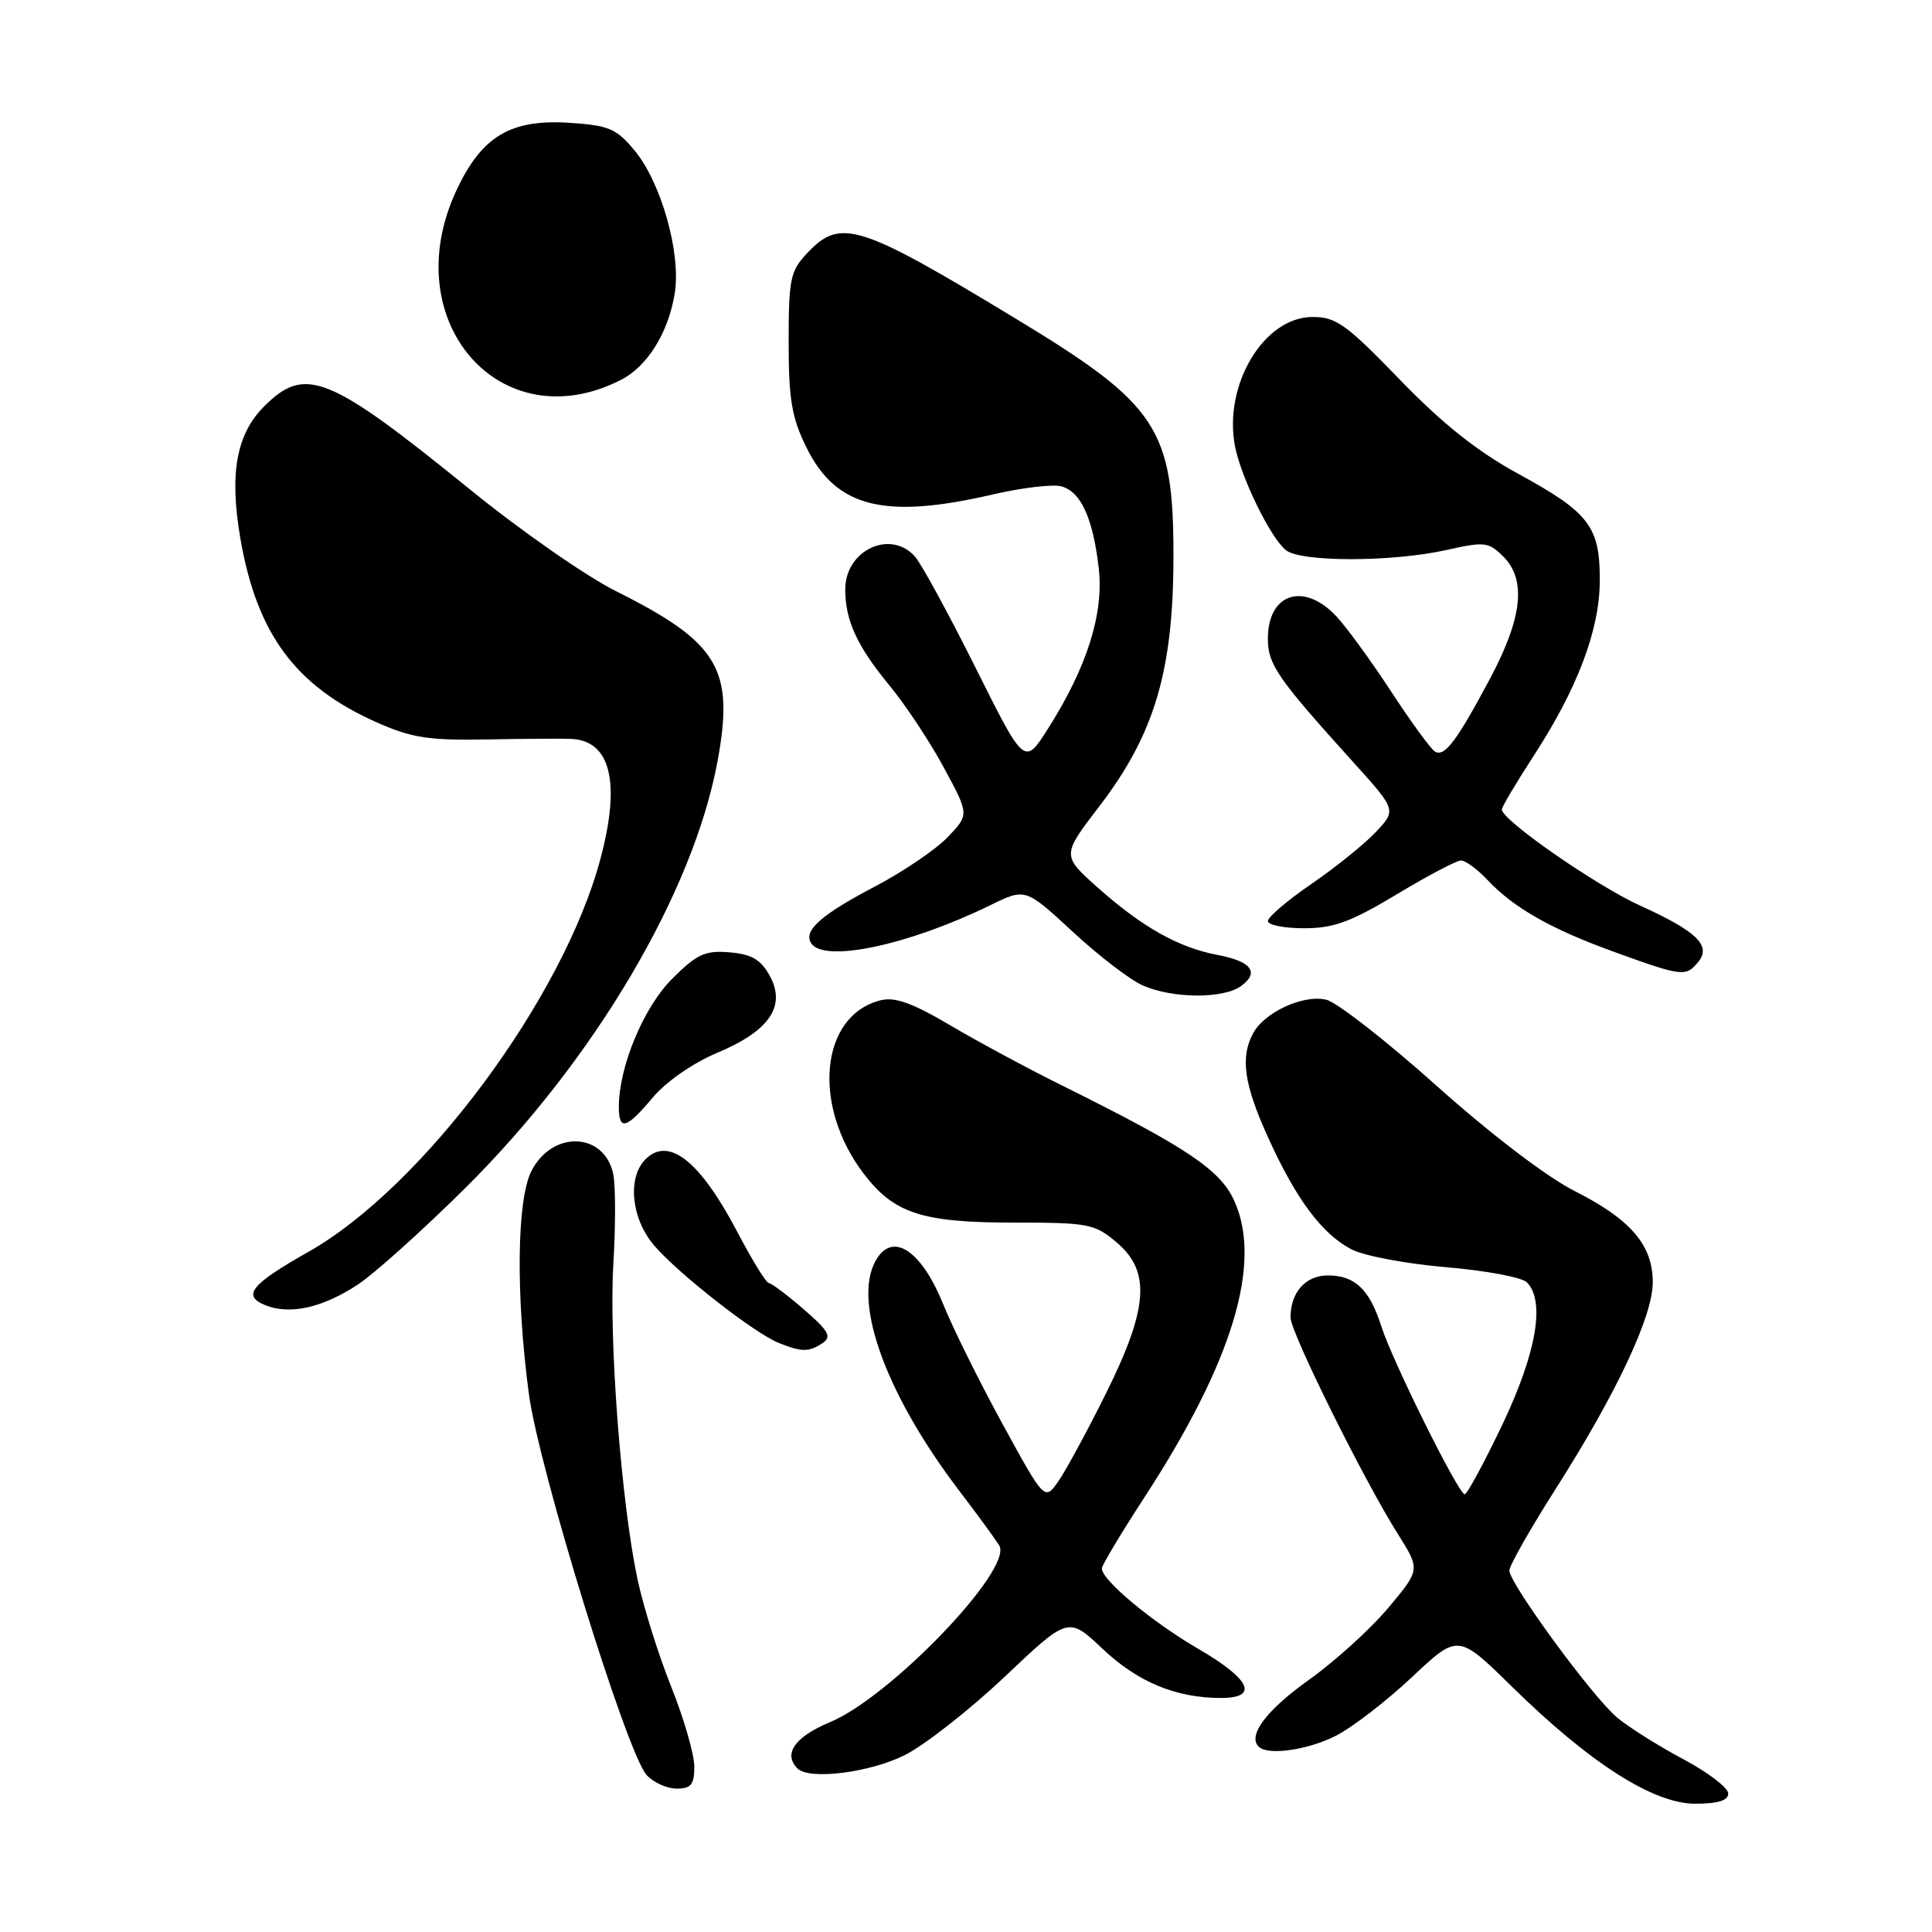 <?xml version="1.0" encoding="UTF-8" standalone="no"?>
<!DOCTYPE svg PUBLIC "-//W3C//DTD SVG 1.1//EN" "http://www.w3.org/Graphics/SVG/1.1/DTD/svg11.dtd" >
<svg xmlns="http://www.w3.org/2000/svg" xmlns:xlink="http://www.w3.org/1999/xlink" version="1.1" viewBox="0 0 256 256">
 <g >
 <path fill="currentColor"
d=" M 229.00 237.64 C 229.00 236.89 226.31 234.84 223.02 233.09 C 219.73 231.34 215.79 228.85 214.26 227.57 C 211.00 224.83 200.00 209.81 200.00 208.10 C 200.00 207.46 202.74 202.62 206.09 197.36 C 214.20 184.62 219.00 174.41 219.00 169.91 C 219.00 164.98 216.09 161.58 208.65 157.82 C 205.01 155.99 197.57 150.32 190.41 143.92 C 183.77 137.98 177.18 132.83 175.77 132.48 C 172.76 131.72 167.54 134.11 166.03 136.94 C 164.33 140.13 164.84 143.70 168.02 150.70 C 171.74 158.92 175.18 163.53 179.11 165.56 C 180.76 166.41 186.39 167.47 191.61 167.91 C 196.84 168.35 201.65 169.25 202.31 169.91 C 204.78 172.38 203.61 179.23 199.08 188.75 C 196.65 193.84 194.40 198.00 194.08 198.00 C 193.26 198.00 184.49 180.32 183.03 175.74 C 181.48 170.86 179.53 169.00 175.96 169.00 C 172.99 169.00 171.00 171.24 171.00 174.58 C 171.00 176.52 180.70 196.09 185.21 203.24 C 188.20 207.98 188.20 207.98 183.97 213.03 C 181.65 215.81 176.93 220.09 173.49 222.55 C 167.82 226.59 165.28 229.95 166.78 231.44 C 167.98 232.65 173.28 231.90 177.03 229.99 C 179.20 228.88 183.73 225.39 187.09 222.23 C 193.20 216.48 193.20 216.48 200.35 223.50 C 210.66 233.62 219.08 239.00 224.61 239.00 C 227.65 239.00 229.00 238.58 229.00 237.64 Z  M 92.00 234.08 C 92.00 232.47 90.62 227.70 88.93 223.48 C 87.24 219.26 85.22 212.81 84.45 209.15 C 82.31 198.97 80.67 177.57 81.27 167.50 C 81.57 162.53 81.57 157.22 81.28 155.70 C 80.20 150.03 73.26 149.67 70.43 155.14 C 68.48 158.90 68.33 171.51 70.07 184.65 C 71.38 194.53 83.04 232.28 85.68 235.20 C 86.58 236.19 88.37 237.00 89.65 237.00 C 91.58 237.00 92.00 236.48 92.00 234.08 Z  M 119.93 232.54 C 122.60 231.18 128.56 226.50 133.18 222.13 C 141.56 214.19 141.56 214.19 146.13 218.51 C 150.76 222.88 155.82 224.98 161.75 224.99 C 166.87 225.00 165.73 222.52 158.75 218.46 C 152.64 214.91 146.00 209.37 146.00 207.84 C 146.00 207.42 148.51 203.22 151.57 198.52 C 163.30 180.52 167.29 167.42 163.56 159.14 C 161.71 155.02 157.29 152.06 141.00 143.97 C 136.32 141.66 129.51 137.99 125.86 135.83 C 120.90 132.90 118.58 132.07 116.69 132.54 C 108.68 134.55 107.53 146.45 114.46 155.54 C 118.48 160.80 122.17 162.00 134.39 162.00 C 144.18 162.00 145.04 162.16 147.92 164.59 C 152.50 168.44 152.18 173.27 146.58 184.57 C 144.14 189.48 141.31 194.71 140.29 196.20 C 138.43 198.90 138.43 198.90 132.85 188.70 C 129.78 183.09 126.24 175.95 124.99 172.84 C 122.25 166.05 118.65 163.38 116.40 166.47 C 112.63 171.63 117.00 184.28 127.17 197.62 C 129.63 200.85 131.99 204.08 132.41 204.80 C 134.25 207.92 118.01 224.86 109.97 228.20 C 105.33 230.13 103.73 232.40 105.67 234.33 C 107.23 235.90 115.30 234.88 119.93 232.54 Z  M 109.00 177.96 C 110.24 177.12 109.82 176.36 106.50 173.49 C 104.30 171.59 102.22 170.02 101.87 170.01 C 101.53 170.01 99.64 166.94 97.68 163.20 C 92.74 153.81 88.60 150.54 85.53 153.61 C 83.12 156.02 83.63 161.41 86.61 164.95 C 89.72 168.64 99.91 176.63 103.18 177.94 C 106.23 179.17 107.20 179.17 109.00 177.96 Z  M 47.49 170.16 C 49.68 168.70 56.02 163.00 61.57 157.50 C 78.72 140.52 91.87 118.27 95.08 100.85 C 97.33 88.64 95.24 85.14 81.60 78.32 C 77.69 76.37 69.07 70.37 62.43 64.98 C 43.52 49.64 40.45 48.39 35.00 53.85 C 31.32 57.52 30.38 62.74 31.84 71.29 C 34.02 84.01 39.16 90.95 49.95 95.73 C 54.55 97.77 56.81 98.12 64.45 97.98 C 69.43 97.89 74.48 97.85 75.68 97.91 C 80.91 98.13 82.27 103.66 79.57 113.77 C 74.65 132.27 56.02 157.33 40.83 165.90 C 33.27 170.17 32.04 171.68 35.14 172.94 C 38.42 174.27 42.79 173.28 47.49 170.16 Z  M 86.52 145.40 C 88.28 143.31 91.83 140.85 95.02 139.51 C 101.98 136.60 104.22 133.29 101.97 129.25 C 100.79 127.13 99.57 126.43 96.66 126.19 C 93.42 125.92 92.35 126.41 89.05 129.71 C 85.26 133.50 82.00 141.36 82.00 146.68 C 82.00 149.88 83.00 149.60 86.52 145.40 Z  M 164.46 130.65 C 166.93 128.84 165.81 127.37 161.31 126.53 C 156.21 125.57 151.40 122.88 145.58 117.72 C 140.67 113.36 140.67 113.36 145.65 106.86 C 153.02 97.24 155.50 88.83 155.49 73.50 C 155.48 56.84 153.32 53.58 135.00 42.47 C 113.71 29.56 111.39 28.83 106.92 33.58 C 104.72 35.92 104.50 37.00 104.50 45.33 C 104.50 52.94 104.90 55.31 106.85 59.28 C 110.78 67.26 117.16 68.86 131.59 65.51 C 135.39 64.63 139.44 64.15 140.58 64.43 C 143.20 65.09 144.82 68.61 145.59 75.29 C 146.28 81.30 144.04 88.39 138.88 96.53 C 135.75 101.47 135.75 101.47 129.27 88.48 C 125.70 81.34 122.09 74.71 121.24 73.75 C 118.00 70.09 112.00 72.90 112.00 78.09 C 112.00 82.22 113.56 85.61 117.86 90.83 C 119.98 93.40 123.23 98.30 125.07 101.72 C 128.43 107.94 128.43 107.94 125.58 110.92 C 124.01 112.56 119.70 115.49 116.00 117.43 C 108.79 121.22 106.44 123.29 107.47 124.96 C 109.12 127.63 120.34 125.26 131.19 119.96 C 135.87 117.66 135.87 117.66 142.14 123.46 C 145.58 126.65 149.77 129.86 151.45 130.59 C 155.43 132.33 162.13 132.36 164.46 130.65 Z  M 225.00 127.50 C 226.81 125.31 224.87 123.42 217.33 120.00 C 211.48 117.34 199.00 108.67 199.00 107.26 C 199.00 106.92 200.85 103.81 203.10 100.34 C 209.00 91.29 211.95 83.53 211.98 76.97 C 212.01 69.77 210.61 67.93 201.19 62.79 C 195.74 59.81 191.17 56.18 185.48 50.30 C 178.40 42.97 177.04 42.00 173.92 42.00 C 167.48 42.00 162.09 50.99 163.64 59.11 C 164.44 63.26 168.30 71.17 170.36 72.88 C 172.30 74.50 184.44 74.49 191.66 72.88 C 196.74 71.74 197.24 71.80 199.22 73.77 C 202.26 76.82 201.72 81.85 197.50 89.80 C 193.03 98.20 191.40 100.37 190.13 99.58 C 189.58 99.24 187.00 95.71 184.40 91.73 C 181.80 87.75 178.54 83.26 177.15 81.75 C 172.83 77.05 168.00 78.57 168.00 84.62 C 168.00 88.04 169.25 89.86 179.25 100.92 C 185.05 107.34 185.05 107.34 182.27 110.28 C 180.75 111.89 176.91 114.98 173.75 117.14 C 170.59 119.31 168.00 121.51 168.00 122.04 C 168.00 122.57 170.16 123.00 172.80 123.00 C 176.70 123.00 178.97 122.17 185.05 118.52 C 189.15 116.05 192.98 114.03 193.58 114.02 C 194.17 114.01 195.73 115.15 197.06 116.56 C 200.58 120.31 205.52 123.11 213.99 126.17 C 222.88 129.39 223.38 129.45 225.00 127.50 Z  M 82.29 50.33 C 85.80 48.54 88.58 44.05 89.41 38.84 C 90.26 33.55 87.60 24.14 84.06 19.91 C 81.66 17.03 80.66 16.61 75.42 16.27 C 67.63 15.77 63.81 18.07 60.46 25.27 C 52.42 42.53 66.32 58.49 82.29 50.33 Z "/>
</g>
</svg>